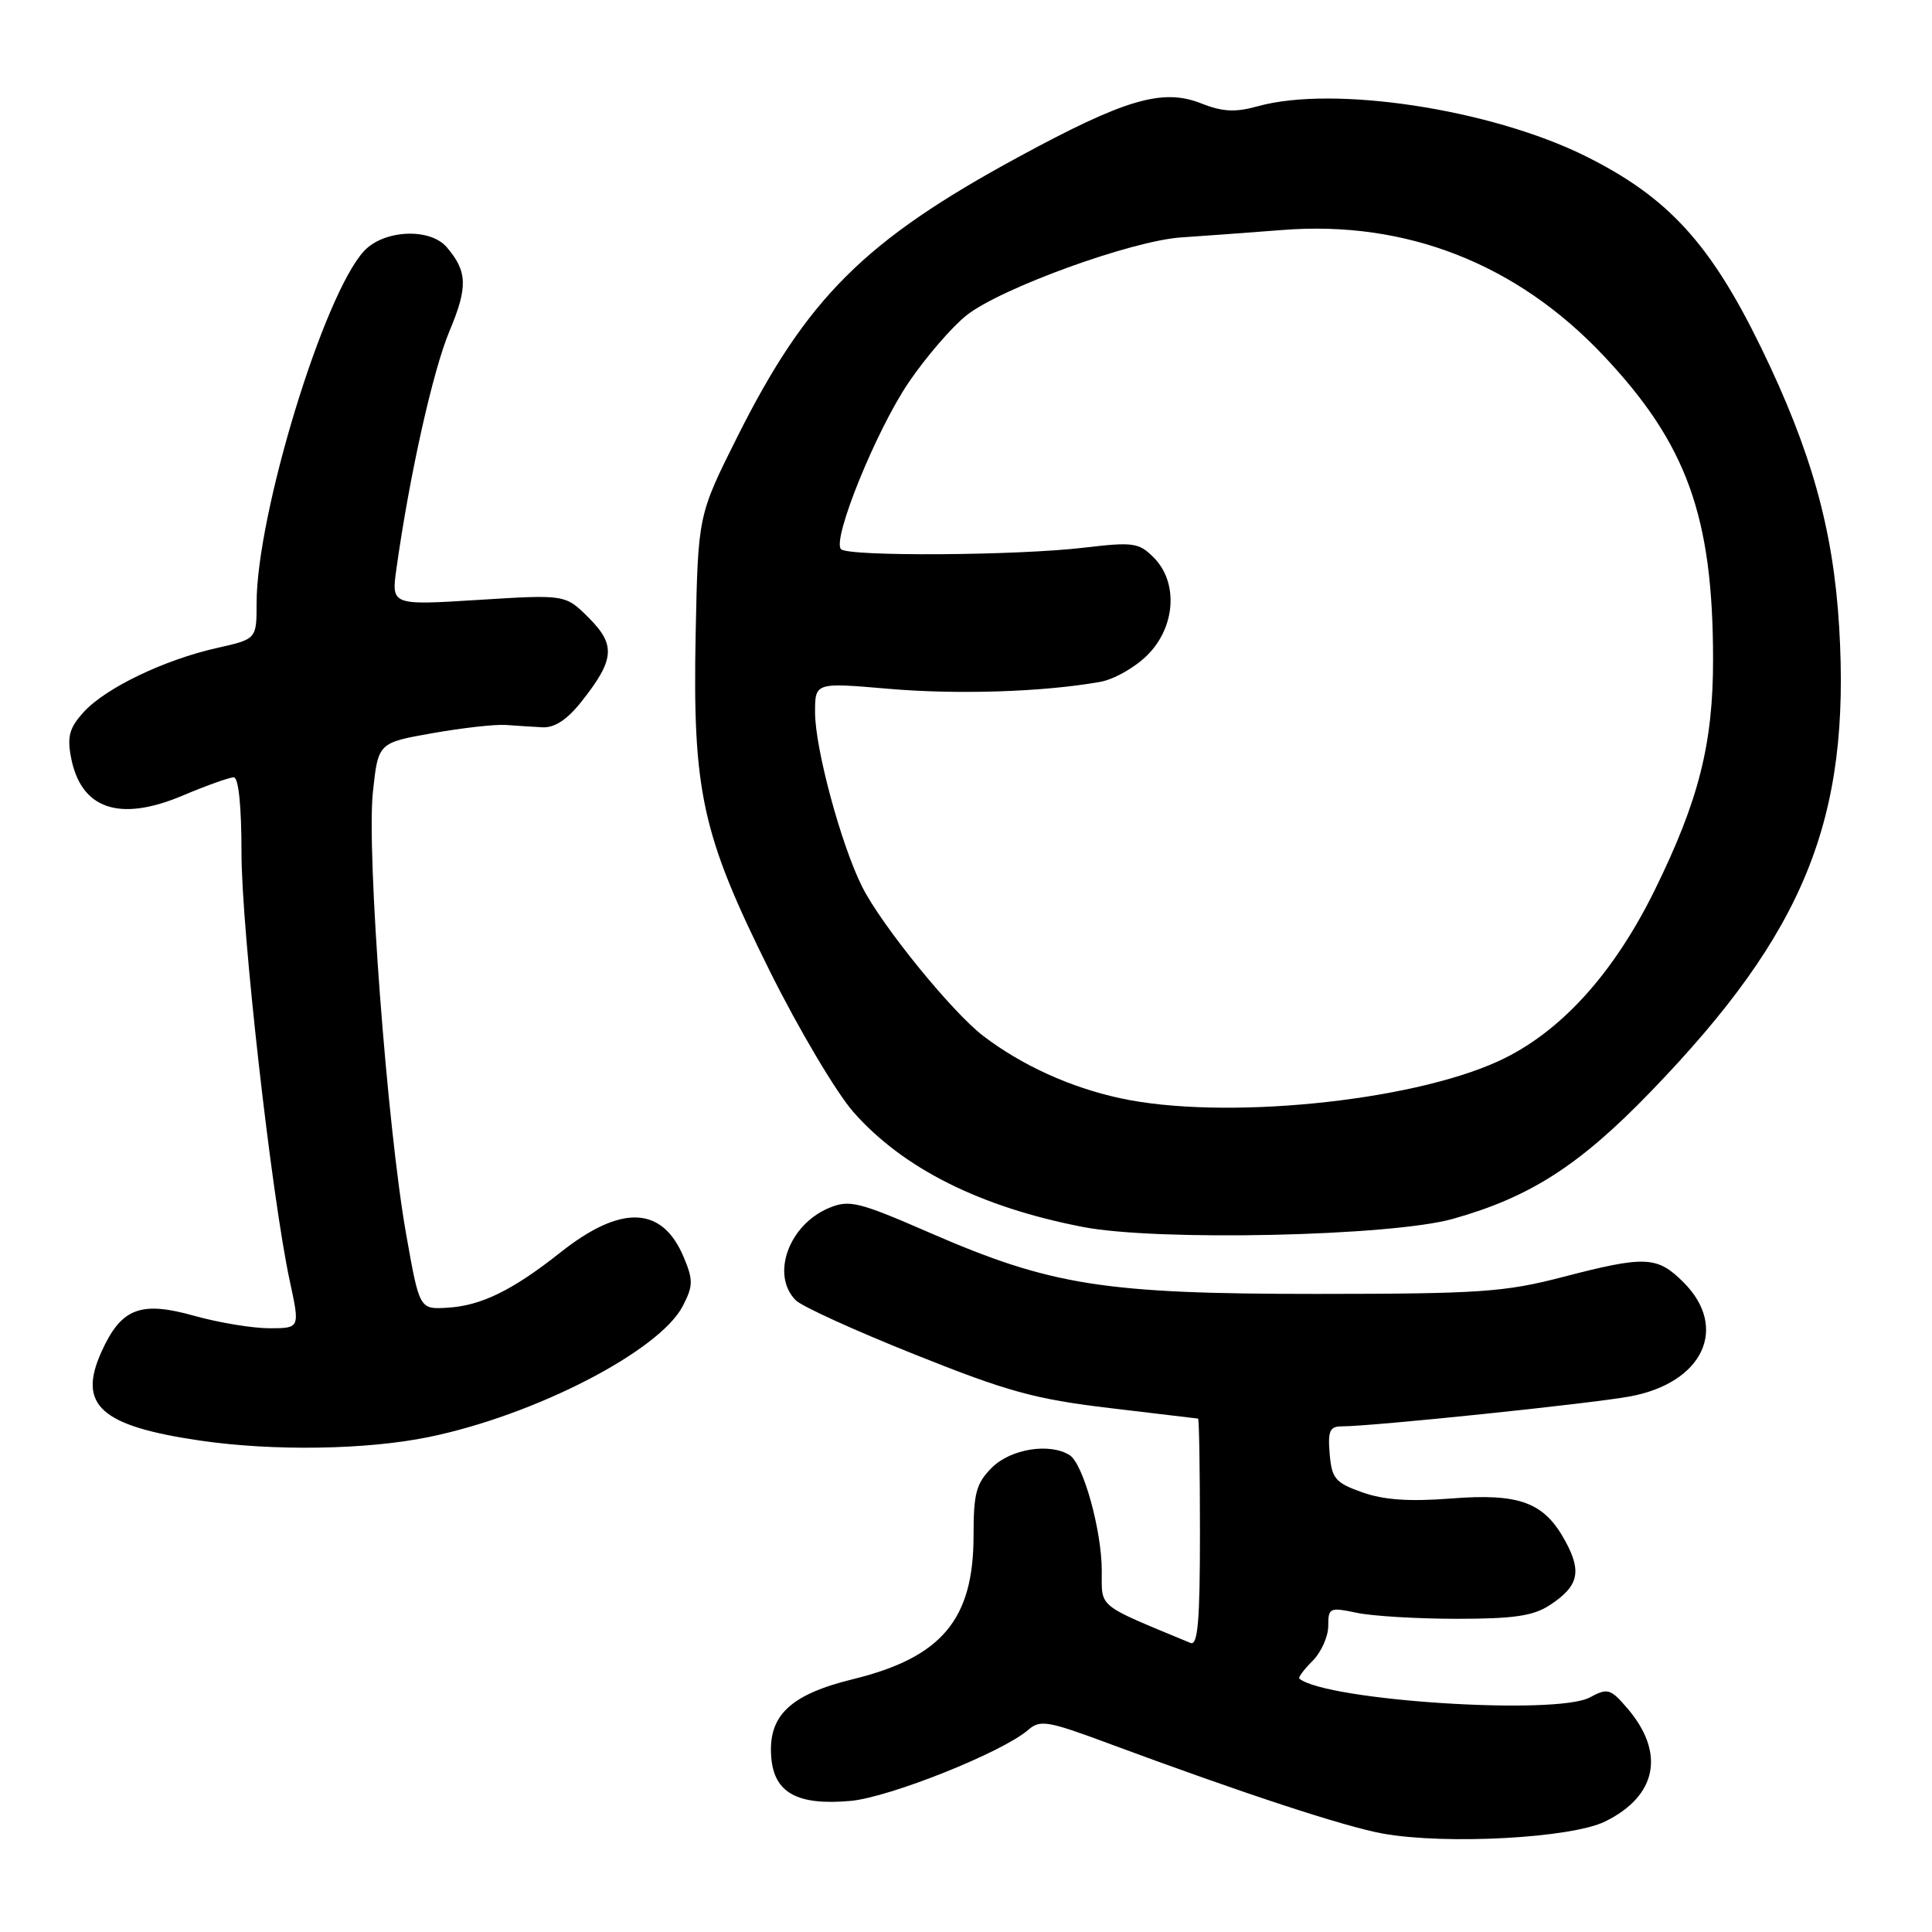 <?xml version="1.0" encoding="UTF-8" standalone="no"?>
<!DOCTYPE svg PUBLIC "-//W3C//DTD SVG 1.1//EN" "http://www.w3.org/Graphics/SVG/1.1/DTD/svg11.dtd" >
<svg xmlns="http://www.w3.org/2000/svg" xmlns:xlink="http://www.w3.org/1999/xlink" version="1.1" viewBox="0 0 256 256">
 <g >
 <path fill="currentColor"
d=" M 212.68 241.36 C 219.58 237.97 220.70 232.25 215.60 226.32 C 213.39 223.75 213.02 223.65 210.65 224.92 C 206.17 227.32 175.80 225.35 172.17 222.43 C 171.98 222.29 172.77 221.23 173.92 220.08 C 175.06 218.94 176.00 216.85 176.00 215.45 C 176.00 213.04 176.19 212.95 179.75 213.70 C 181.81 214.14 187.80 214.50 193.05 214.50 C 200.57 214.50 203.18 214.12 205.35 212.69 C 209.15 210.20 209.62 208.31 207.46 204.29 C 204.64 199.06 201.41 197.84 192.25 198.56 C 186.74 198.99 183.34 198.75 180.50 197.74 C 176.93 196.47 176.47 195.92 176.19 192.66 C 175.93 189.62 176.20 189.00 177.78 189.00 C 181.85 189.00 210.80 185.99 216.00 185.03 C 225.67 183.23 229.09 175.93 223.08 169.92 C 219.58 166.42 218.03 166.36 207.00 169.23 C 199.38 171.21 196.02 171.44 174.50 171.45 C 146.26 171.45 139.29 170.35 123.18 163.34 C 113.78 159.25 112.55 158.94 109.87 160.05 C 104.51 162.27 102.10 168.96 105.45 172.30 C 106.24 173.10 113.33 176.33 121.20 179.47 C 133.48 184.39 137.12 185.39 147.00 186.57 C 153.32 187.32 158.61 187.95 158.75 187.97 C 158.89 187.99 159.00 194.80 159.00 203.11 C 159.00 214.80 158.72 218.10 157.75 217.70 C 145.20 212.49 146.00 213.14 145.99 208.12 C 145.98 202.75 143.53 193.96 141.74 192.82 C 139.12 191.15 133.93 191.98 131.45 194.45 C 129.34 196.56 129.00 197.84 129.00 203.50 C 129.00 214.59 124.78 219.61 113.06 222.49 C 104.64 224.55 101.73 227.35 102.20 232.92 C 102.60 237.58 105.69 239.26 112.70 238.63 C 117.88 238.16 132.85 232.18 136.24 229.22 C 137.81 227.85 138.83 228.02 146.74 230.96 C 164.71 237.63 178.14 242.04 183.24 242.96 C 191.61 244.46 208.20 243.56 212.68 241.36 Z  M 56.79 190.42 C 70.89 187.53 87.38 179.02 90.47 173.06 C 91.85 170.39 91.87 169.62 90.60 166.59 C 87.76 159.79 82.33 159.57 74.29 165.93 C 67.92 170.98 63.75 173.02 59.28 173.28 C 55.58 173.50 55.58 173.50 53.81 163.50 C 51.29 149.27 48.56 112.87 49.41 104.96 C 50.11 98.42 50.11 98.42 57.31 97.15 C 61.26 96.45 65.62 95.96 67.00 96.06 C 68.38 96.16 70.57 96.30 71.87 96.37 C 73.47 96.46 75.14 95.37 77.02 93.00 C 81.44 87.43 81.62 85.47 78.03 81.88 C 74.92 78.77 74.92 78.77 63.38 79.49 C 51.85 80.21 51.85 80.21 52.53 75.35 C 54.27 62.93 57.37 49.06 59.57 43.84 C 62.01 38.03 61.94 35.95 59.19 32.75 C 56.97 30.16 50.87 30.44 48.25 33.25 C 42.89 39.01 34.00 68.14 34.00 79.94 C 34.00 84.68 34.00 84.68 28.75 85.86 C 21.79 87.42 14.06 91.13 11.13 94.31 C 9.22 96.39 8.88 97.55 9.40 100.31 C 10.69 107.19 15.77 108.96 24.13 105.45 C 27.32 104.10 30.40 103.00 30.97 103.00 C 31.61 103.00 32.00 106.81 32.00 113.00 C 32.00 123.25 35.98 158.55 38.40 169.75 C 39.75 176.00 39.75 176.00 35.69 176.00 C 33.46 176.00 28.99 175.26 25.77 174.36 C 18.60 172.34 16.06 173.33 13.44 179.13 C 10.25 186.20 13.33 188.96 26.55 190.89 C 36.23 192.30 48.55 192.11 56.79 190.42 Z  M 192.50 161.51 C 202.75 158.63 209.29 154.43 218.76 144.62 C 239.15 123.51 245.22 108.53 243.70 83.10 C 242.93 70.20 240.02 59.77 233.37 46.09 C 226.61 32.21 220.98 26.08 209.99 20.64 C 197.43 14.44 176.68 11.29 166.66 14.08 C 163.67 14.91 162.01 14.82 159.16 13.70 C 154.05 11.67 149.06 13.14 134.92 20.82 C 114.56 31.87 106.93 39.47 97.70 57.88 C 92.50 68.27 92.50 68.27 92.18 83.88 C 91.76 104.91 92.99 110.53 101.96 128.59 C 105.81 136.34 110.82 144.78 113.08 147.35 C 119.65 154.82 129.92 159.96 143.50 162.58 C 153.34 164.49 184.30 163.81 192.50 161.51 Z  M 148.39 145.51 C 141.81 144.08 135.41 141.17 130.29 137.27 C 126.14 134.10 116.81 122.62 114.24 117.50 C 111.45 111.95 108.00 99.17 108.00 94.40 C 108.00 90.43 108.00 90.43 117.75 91.27 C 126.90 92.06 138.26 91.69 145.79 90.35 C 147.60 90.03 150.42 88.43 152.04 86.80 C 155.78 83.07 156.15 77.15 152.87 73.87 C 150.90 71.90 150.16 71.80 143.62 72.57 C 134.78 73.62 112.42 73.76 111.44 72.77 C 110.21 71.54 116.08 57.05 120.40 50.68 C 122.66 47.35 126.10 43.35 128.06 41.79 C 132.57 38.20 149.93 31.90 156.50 31.46 C 159.25 31.28 165.32 30.83 170.00 30.47 C 186.33 29.20 200.99 34.94 212.48 47.13 C 223.51 58.82 226.98 68.42 226.99 87.36 C 227.00 98.52 225.11 106.03 219.30 117.86 C 213.78 129.11 206.68 136.88 198.55 140.61 C 186.70 146.03 161.92 148.46 148.39 145.51 Z "/>
</g>
</svg>